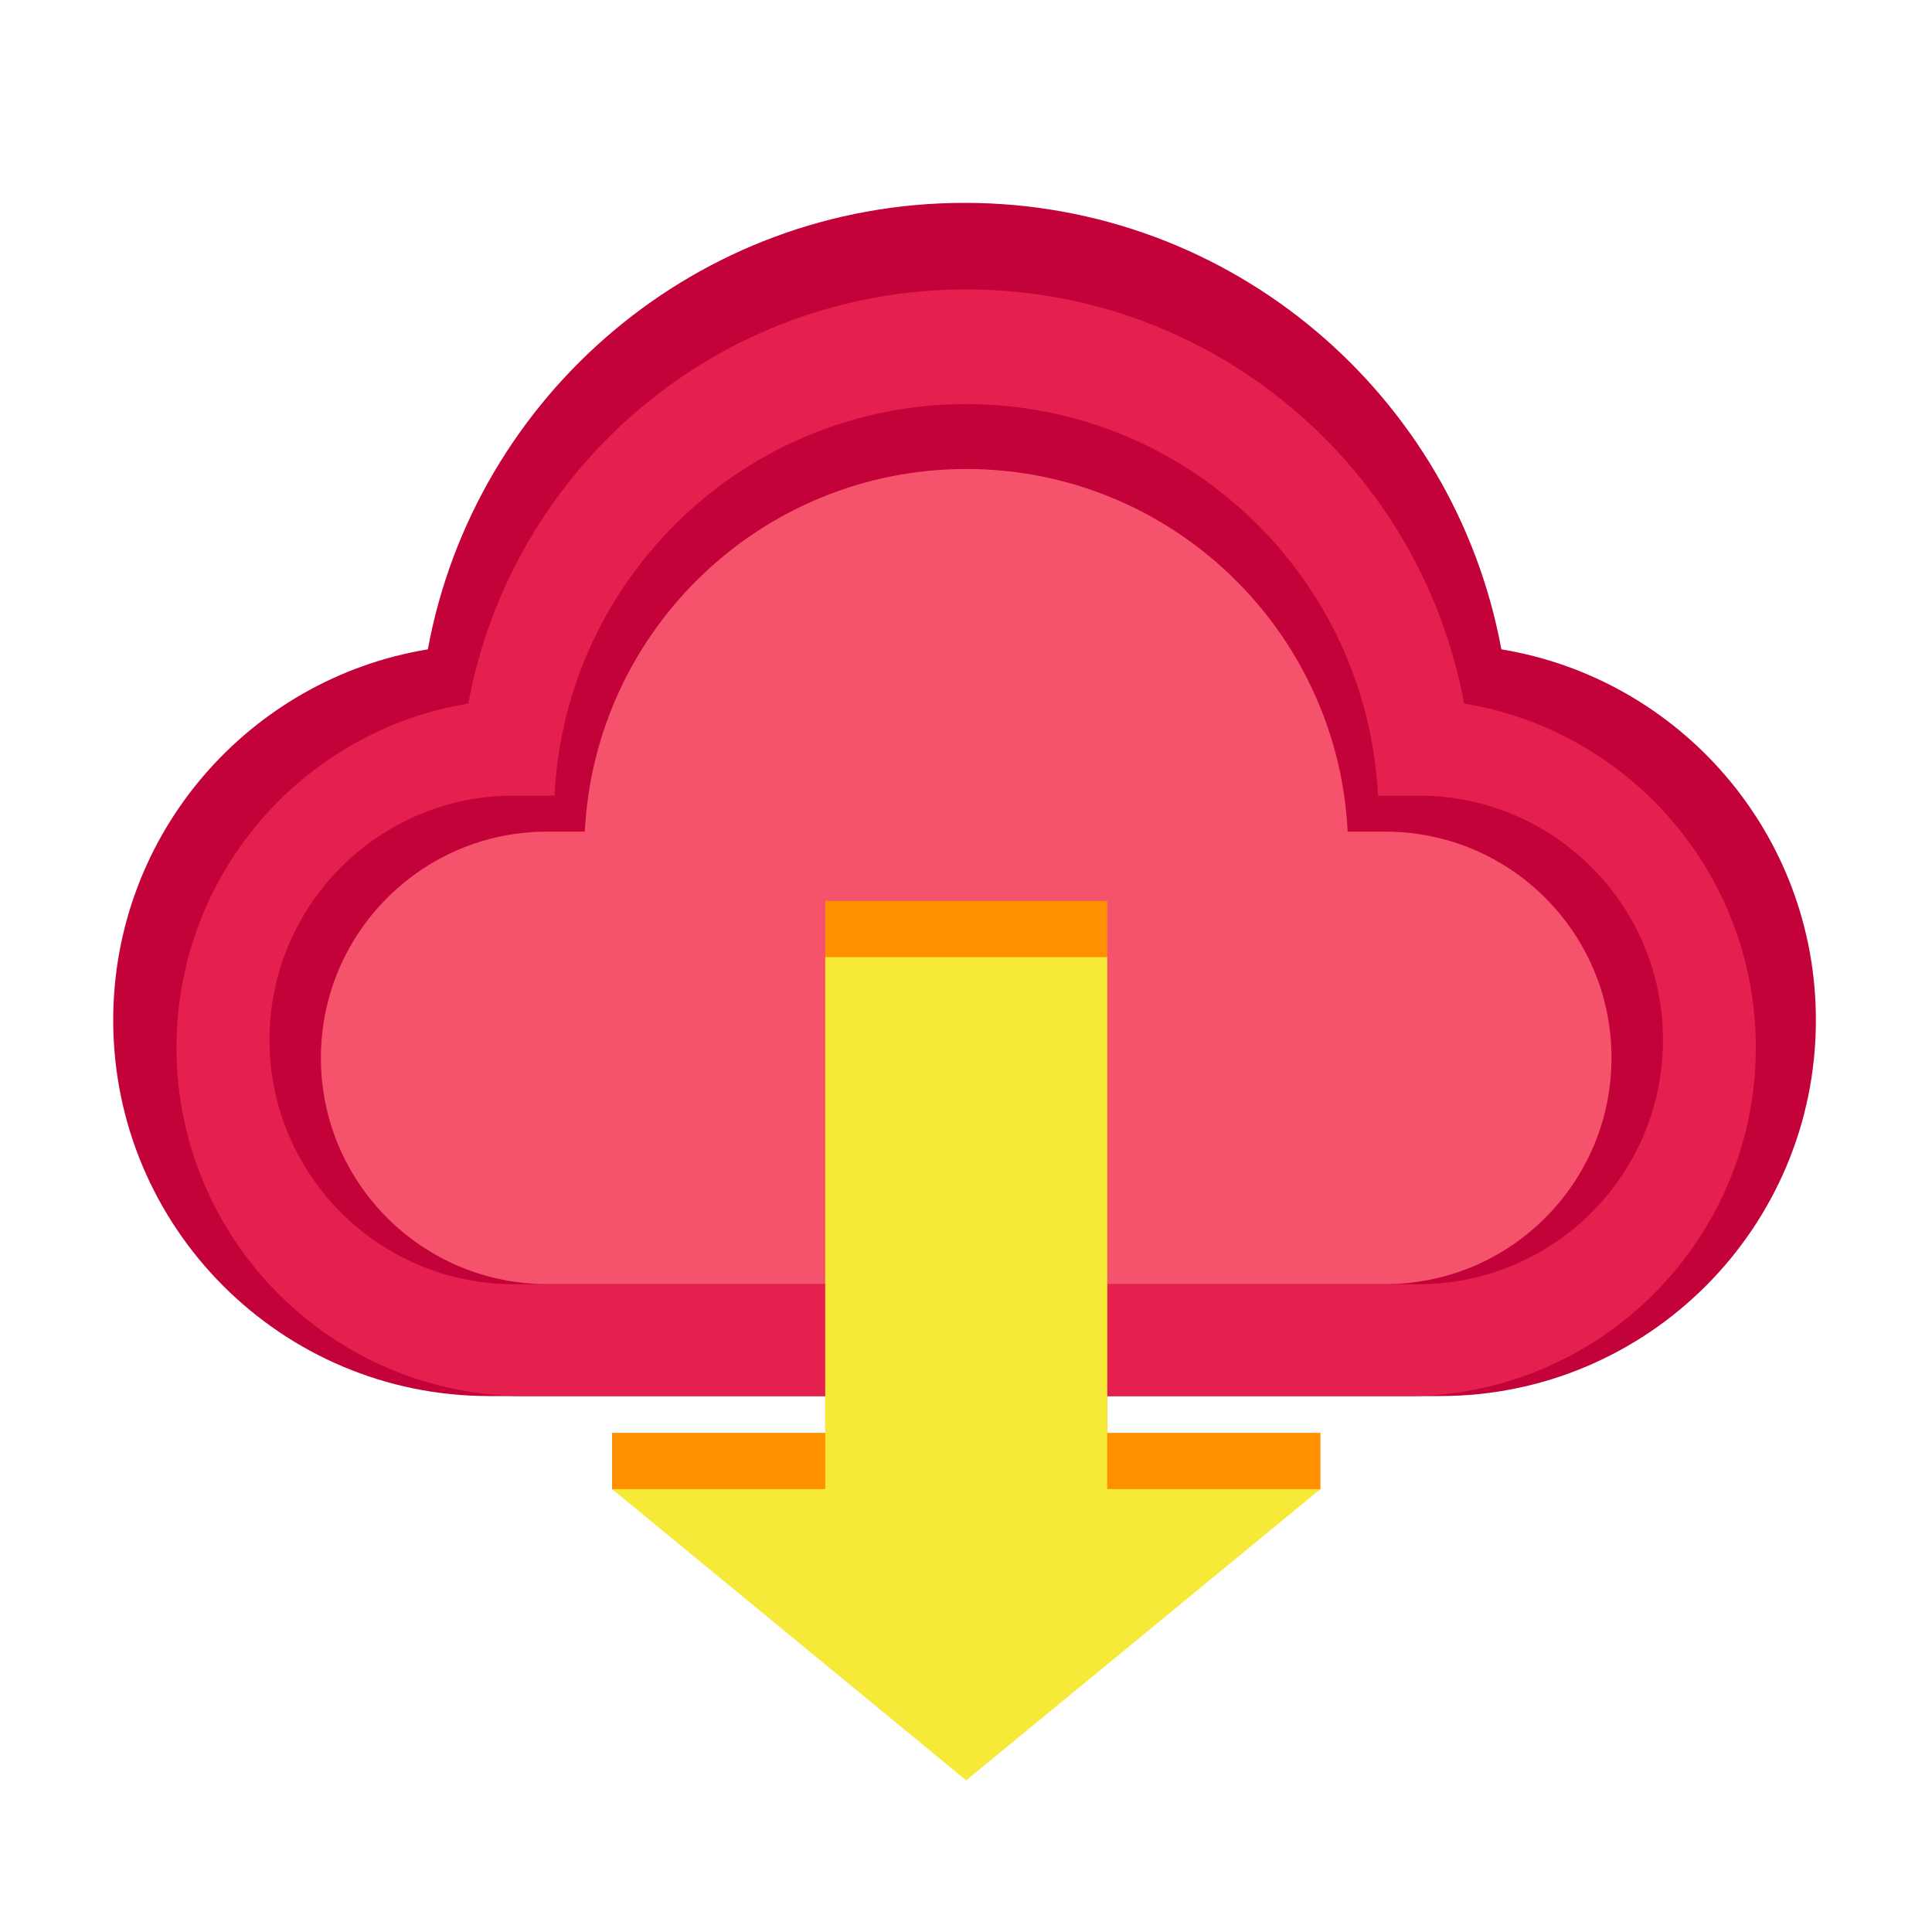 <?xml version="1.0" standalone="no"?><!DOCTYPE svg PUBLIC "-//W3C//DTD SVG 1.1//EN" "http://www.w3.org/Graphics/SVG/1.1/DTD/svg11.dtd"><svg class="icon" width="200px" height="200.00px" viewBox="0 0 1024 1024" version="1.1" xmlns="http://www.w3.org/2000/svg"><path d="M795.75 344.166C770.97 209.562 653.056 107.52 511.283 107.52S251.546 209.562 226.765 344.166c-94.566 15.514-166.758 97.587-166.758 196.557 0 110.029 89.19 199.219 199.219 199.219h504.013c110.029 0 199.219-89.19 199.219-199.219 0.051-98.918-72.09-180.992-166.707-196.557z" fill="#C4023A" /><path d="M775.987 372.89c-22.989-124.877-132.352-219.494-263.885-219.494S271.258 248.013 248.218 372.89c-87.706 14.387-154.675 90.522-154.675 182.323 0 102.042 82.739 184.781 184.781 184.781h467.507c102.042 0 184.781-82.739 184.781-184.781 0.051-91.802-66.867-167.936-154.624-182.323z" fill="#E51F4E" /><path d="M751.923 421.683h-21.555c-5.734-115.558-101.274-207.514-218.266-207.514S299.622 306.125 293.888 421.683h-21.555c-71.526 0-129.485 57.958-129.485 129.485 0 71.526 57.958 129.485 129.485 129.485h479.59c71.526 0 129.485-57.958 129.485-129.485 0-71.526-57.958-129.485-129.485-129.485z" fill="#C4023A" /><path d="M734.259 440.781h-19.968c-5.325-107.059-93.798-192.205-202.138-192.205S315.29 333.722 309.965 440.781h-19.968c-66.253 0-119.91 53.709-119.91 119.91 0 66.253 53.709 119.91 119.91 119.91h444.211c66.253 0 119.91-53.709 119.91-119.91 0.051-66.202-53.658-119.91-119.859-119.91z" fill="#F5536C" /><path d="M586.854 759.45V477.491H437.402v281.958H324.403v29.798l187.699 124.518 187.75-124.518v-29.798z" fill="#FF9100" /><path d="M586.854 789.248V507.29H437.402v281.958H324.403l187.699 154.368 187.75-154.368z" fill="#F6E937" /></svg>
